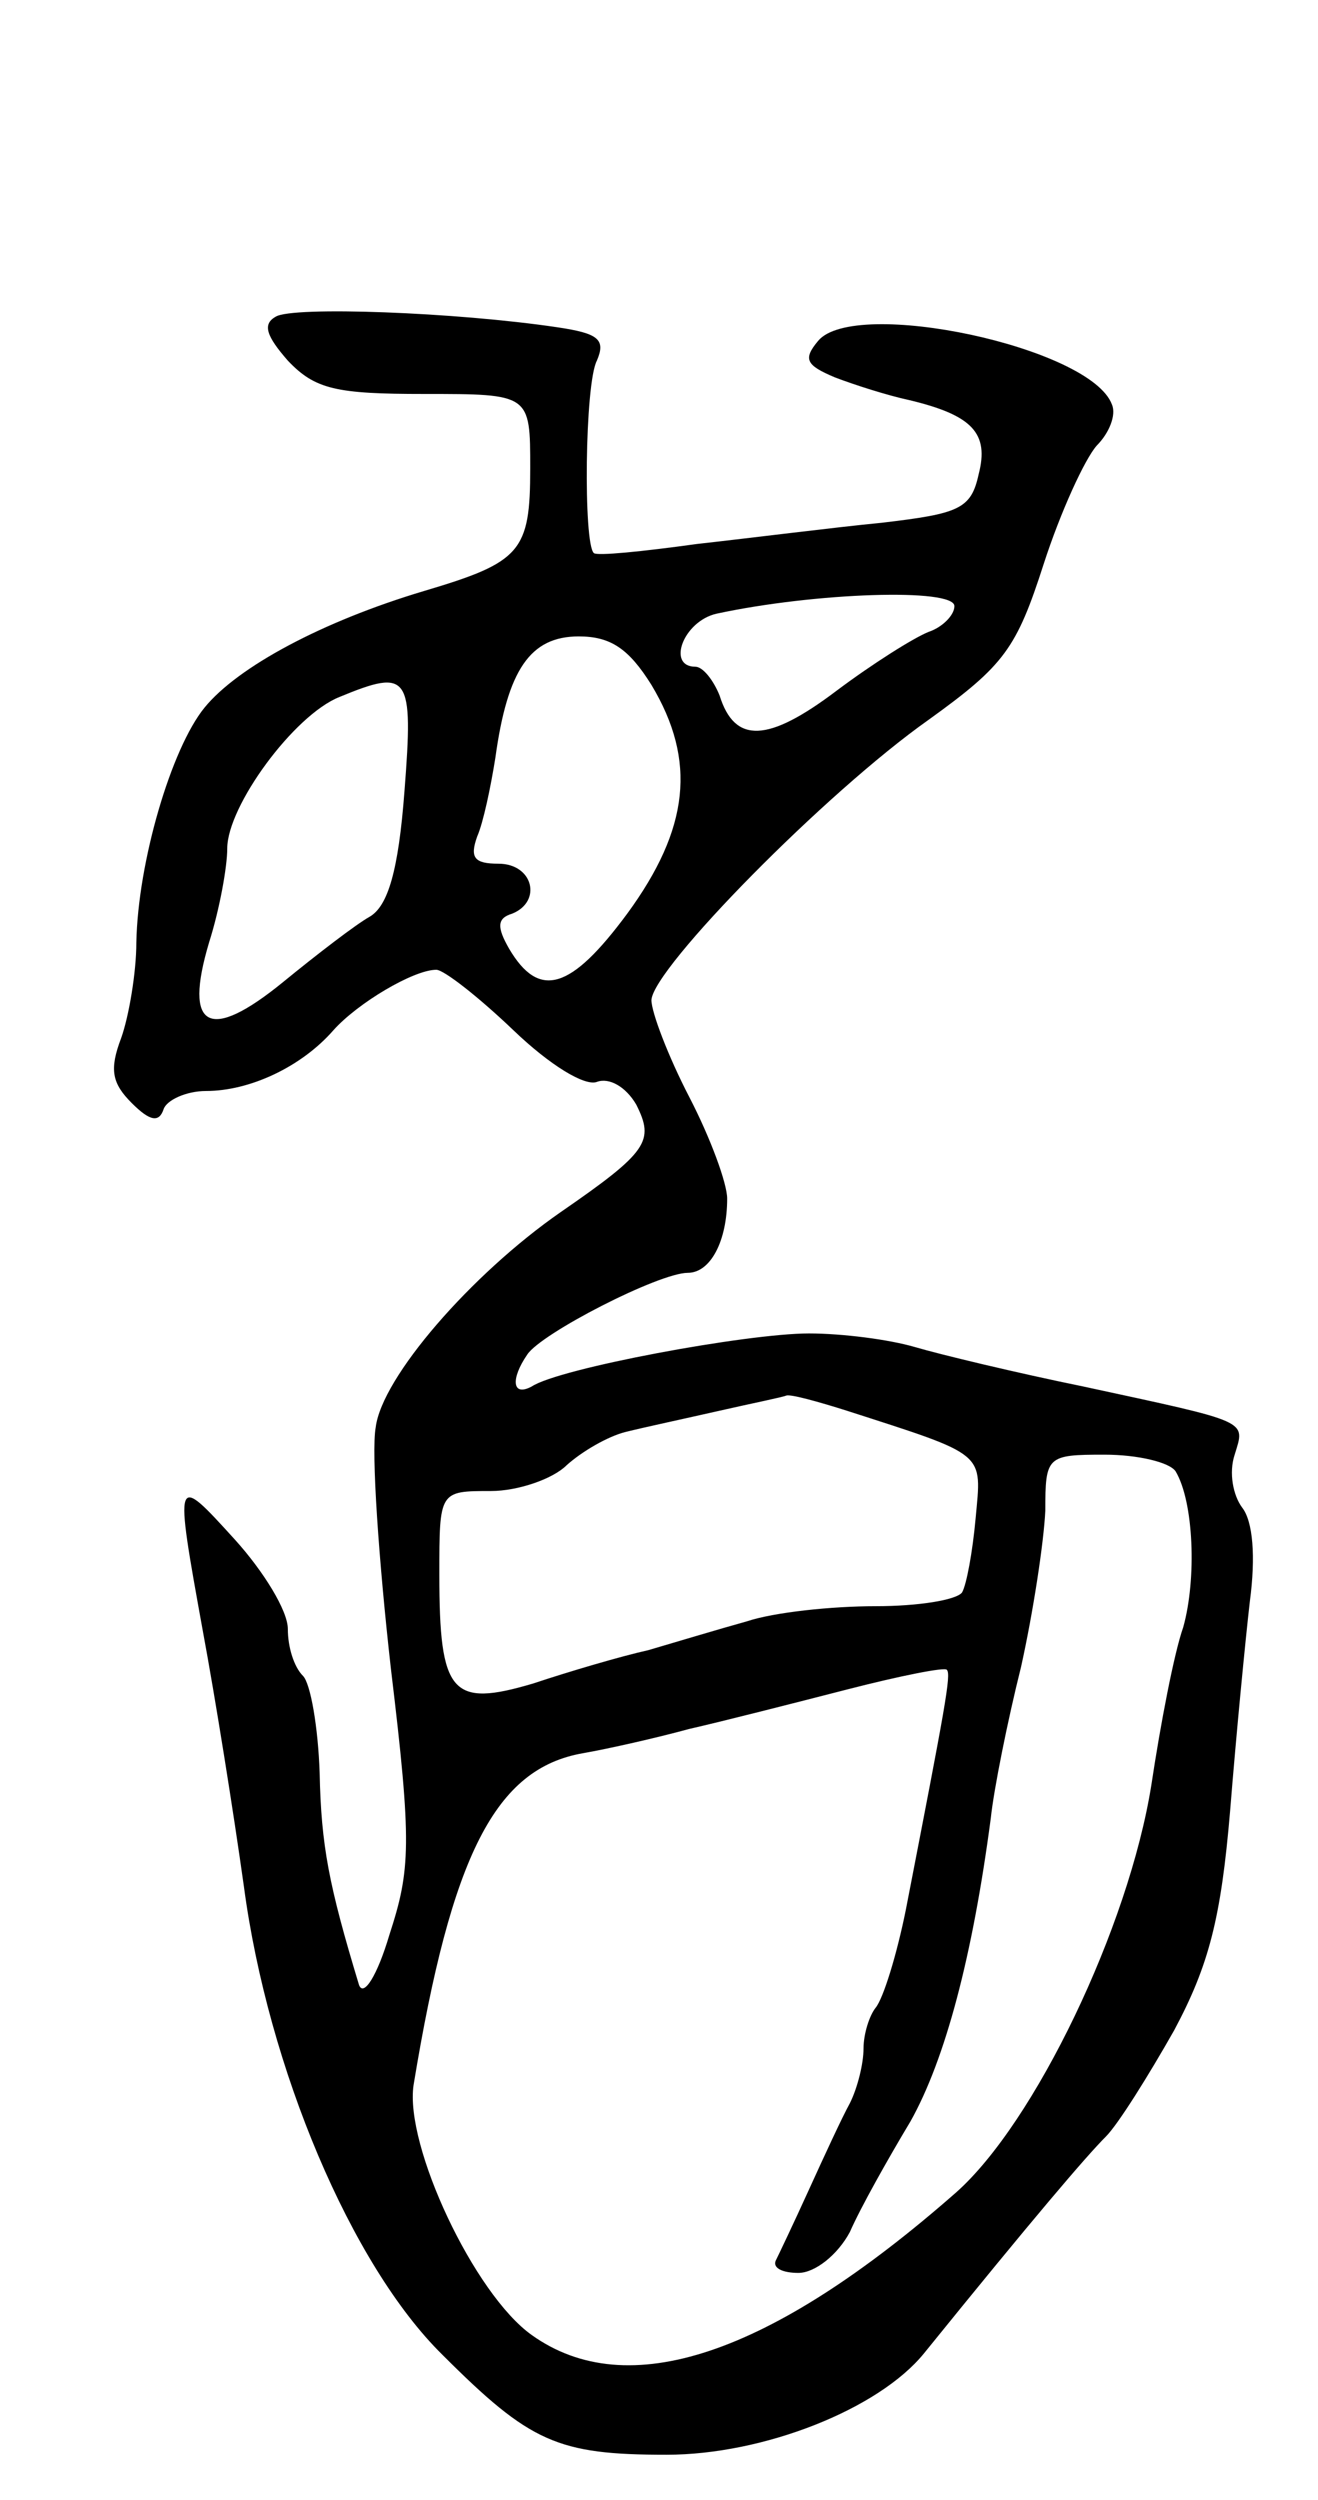 <svg version="1.0" xmlns="http://www.w3.org/2000/svg"
 width="87pt" height="165pt" viewBox="0 0 87 165"
 preserveAspectRatio="xMidYMid meet">
<g transform="translate(0,165) scale(0.1,-0.1)"
fill="#000000" stroke="none">
<path d="M182 1441 c-9 -5 -6 -13 8 -29 18 -19 32 -22 90 -22 70 0 70 0 70
-49 0 -55 -6 -62 -70 -81 -67 -20 -123 -50 -145 -77 -22 -27 -44 -102 -45
-155 0 -20 -5 -49 -10 -63 -8 -21 -6 -30 7 -43 12 -12 18 -13 21 -4 2 6 15 12
28 12 29 0 63 16 84 40 16 18 53 40 68 40 5 0 28 -18 51 -40 24 -23 47 -37 55
-34 8 3 19 -3 26 -15 12 -24 8 -31 -50 -71 -59 -41 -118 -109 -122 -142 -3
-16 2 -88 10 -159 14 -116 13 -133 -1 -176 -8 -27 -17 -41 -20 -33 -20 66 -25
92 -26 140 -1 30 -6 59 -11 64 -6 6 -10 19 -10 31 0 12 -16 38 -35 59 -40 44
-40 44 -21 -61 8 -43 20 -118 27 -168 16 -120 71 -250 131 -309 58 -58 76 -66
148 -66 64 0 140 30 170 67 72 89 107 130 120 143 8 8 28 40 45 70 23 43 31
74 37 145 4 50 10 112 13 138 4 30 2 53 -5 62 -6 8 -9 23 -5 35 7 23 11 21
-100 45 -44 9 -94 21 -111 26 -17 5 -48 9 -70 9 -41 0 -165 -23 -183 -35 -13
-7 -14 5 -3 21 9 14 87 54 106 54 15 0 26 21 26 49 0 10 -11 40 -25 67 -14 27
-25 56 -25 64 1 21 115 137 183 185 50 36 58 47 76 103 11 34 27 69 35 78 8 8
13 20 10 27 -14 38 -170 71 -194 42 -10 -12 -8 -16 11 -24 13 -5 35 -12 49
-15 42 -10 53 -22 46 -49 -5 -23 -13 -26 -64 -32 -31 -3 -86 -10 -122 -14 -36
-5 -66 -8 -68 -6 -7 6 -6 112 2 127 6 14 1 18 -26 22 -67 10 -175 14 -186 7z
m448 -191 c0 -6 -8 -14 -17 -17 -10 -4 -37 -21 -61 -39 -45 -34 -67 -35 -77
-3 -4 10 -11 19 -16 19 -19 0 -8 30 14 35 65 14 157 17 157 5z m-200 -52 c30
-50 25 -95 -16 -151 -37 -50 -58 -57 -78 -23 -8 14 -8 20 2 23 20 8 14 33 -9
33 -16 0 -19 4 -14 18 4 9 9 33 12 52 8 58 23 80 55 80 21 0 33 -8 48 -32z
m-163 -70 c-4 -53 -11 -76 -23 -83 -9 -5 -35 -25 -57 -43 -49 -40 -66 -31 -49
26 7 22 12 50 12 62 0 28 44 88 74 100 46 19 49 15 43 -62z m292 -409 c93 -30
89 -27 85 -71 -2 -22 -6 -44 -9 -49 -4 -5 -29 -9 -57 -9 -29 0 -67 -4 -85 -10
-18 -5 -48 -14 -65 -19 -18 -4 -52 -14 -76 -22 -54 -16 -62 -7 -62 72 0 55 0
55 34 55 18 0 41 8 50 17 10 9 27 19 39 22 12 3 40 9 62 14 22 5 42 9 44 10 3
1 21 -4 40 -10z m217 -40 c12 -20 14 -71 5 -103 -6 -17 -15 -64 -21 -104 -15
-94 -77 -223 -129 -269 -123 -108 -217 -139 -280 -94 -38 27 -84 125 -78 165
25 152 54 209 112 219 17 3 48 10 70 16 22 5 69 17 104 26 35 9 65 15 66 13 3
-3 -1 -24 -27 -158 -6 -30 -15 -59 -20 -65 -4 -5 -8 -17 -8 -27 0 -10 -4 -26
-9 -36 -5 -9 -17 -35 -27 -57 -10 -22 -20 -43 -22 -47 -2 -5 5 -8 15 -8 11 0
26 12 34 27 7 16 25 48 40 73 23 41 41 109 53 200 2 19 11 64 20 100 8 36 15
82 16 103 0 36 1 37 39 37 22 0 43 -5 47 -11z"/>
</g>
</svg>
